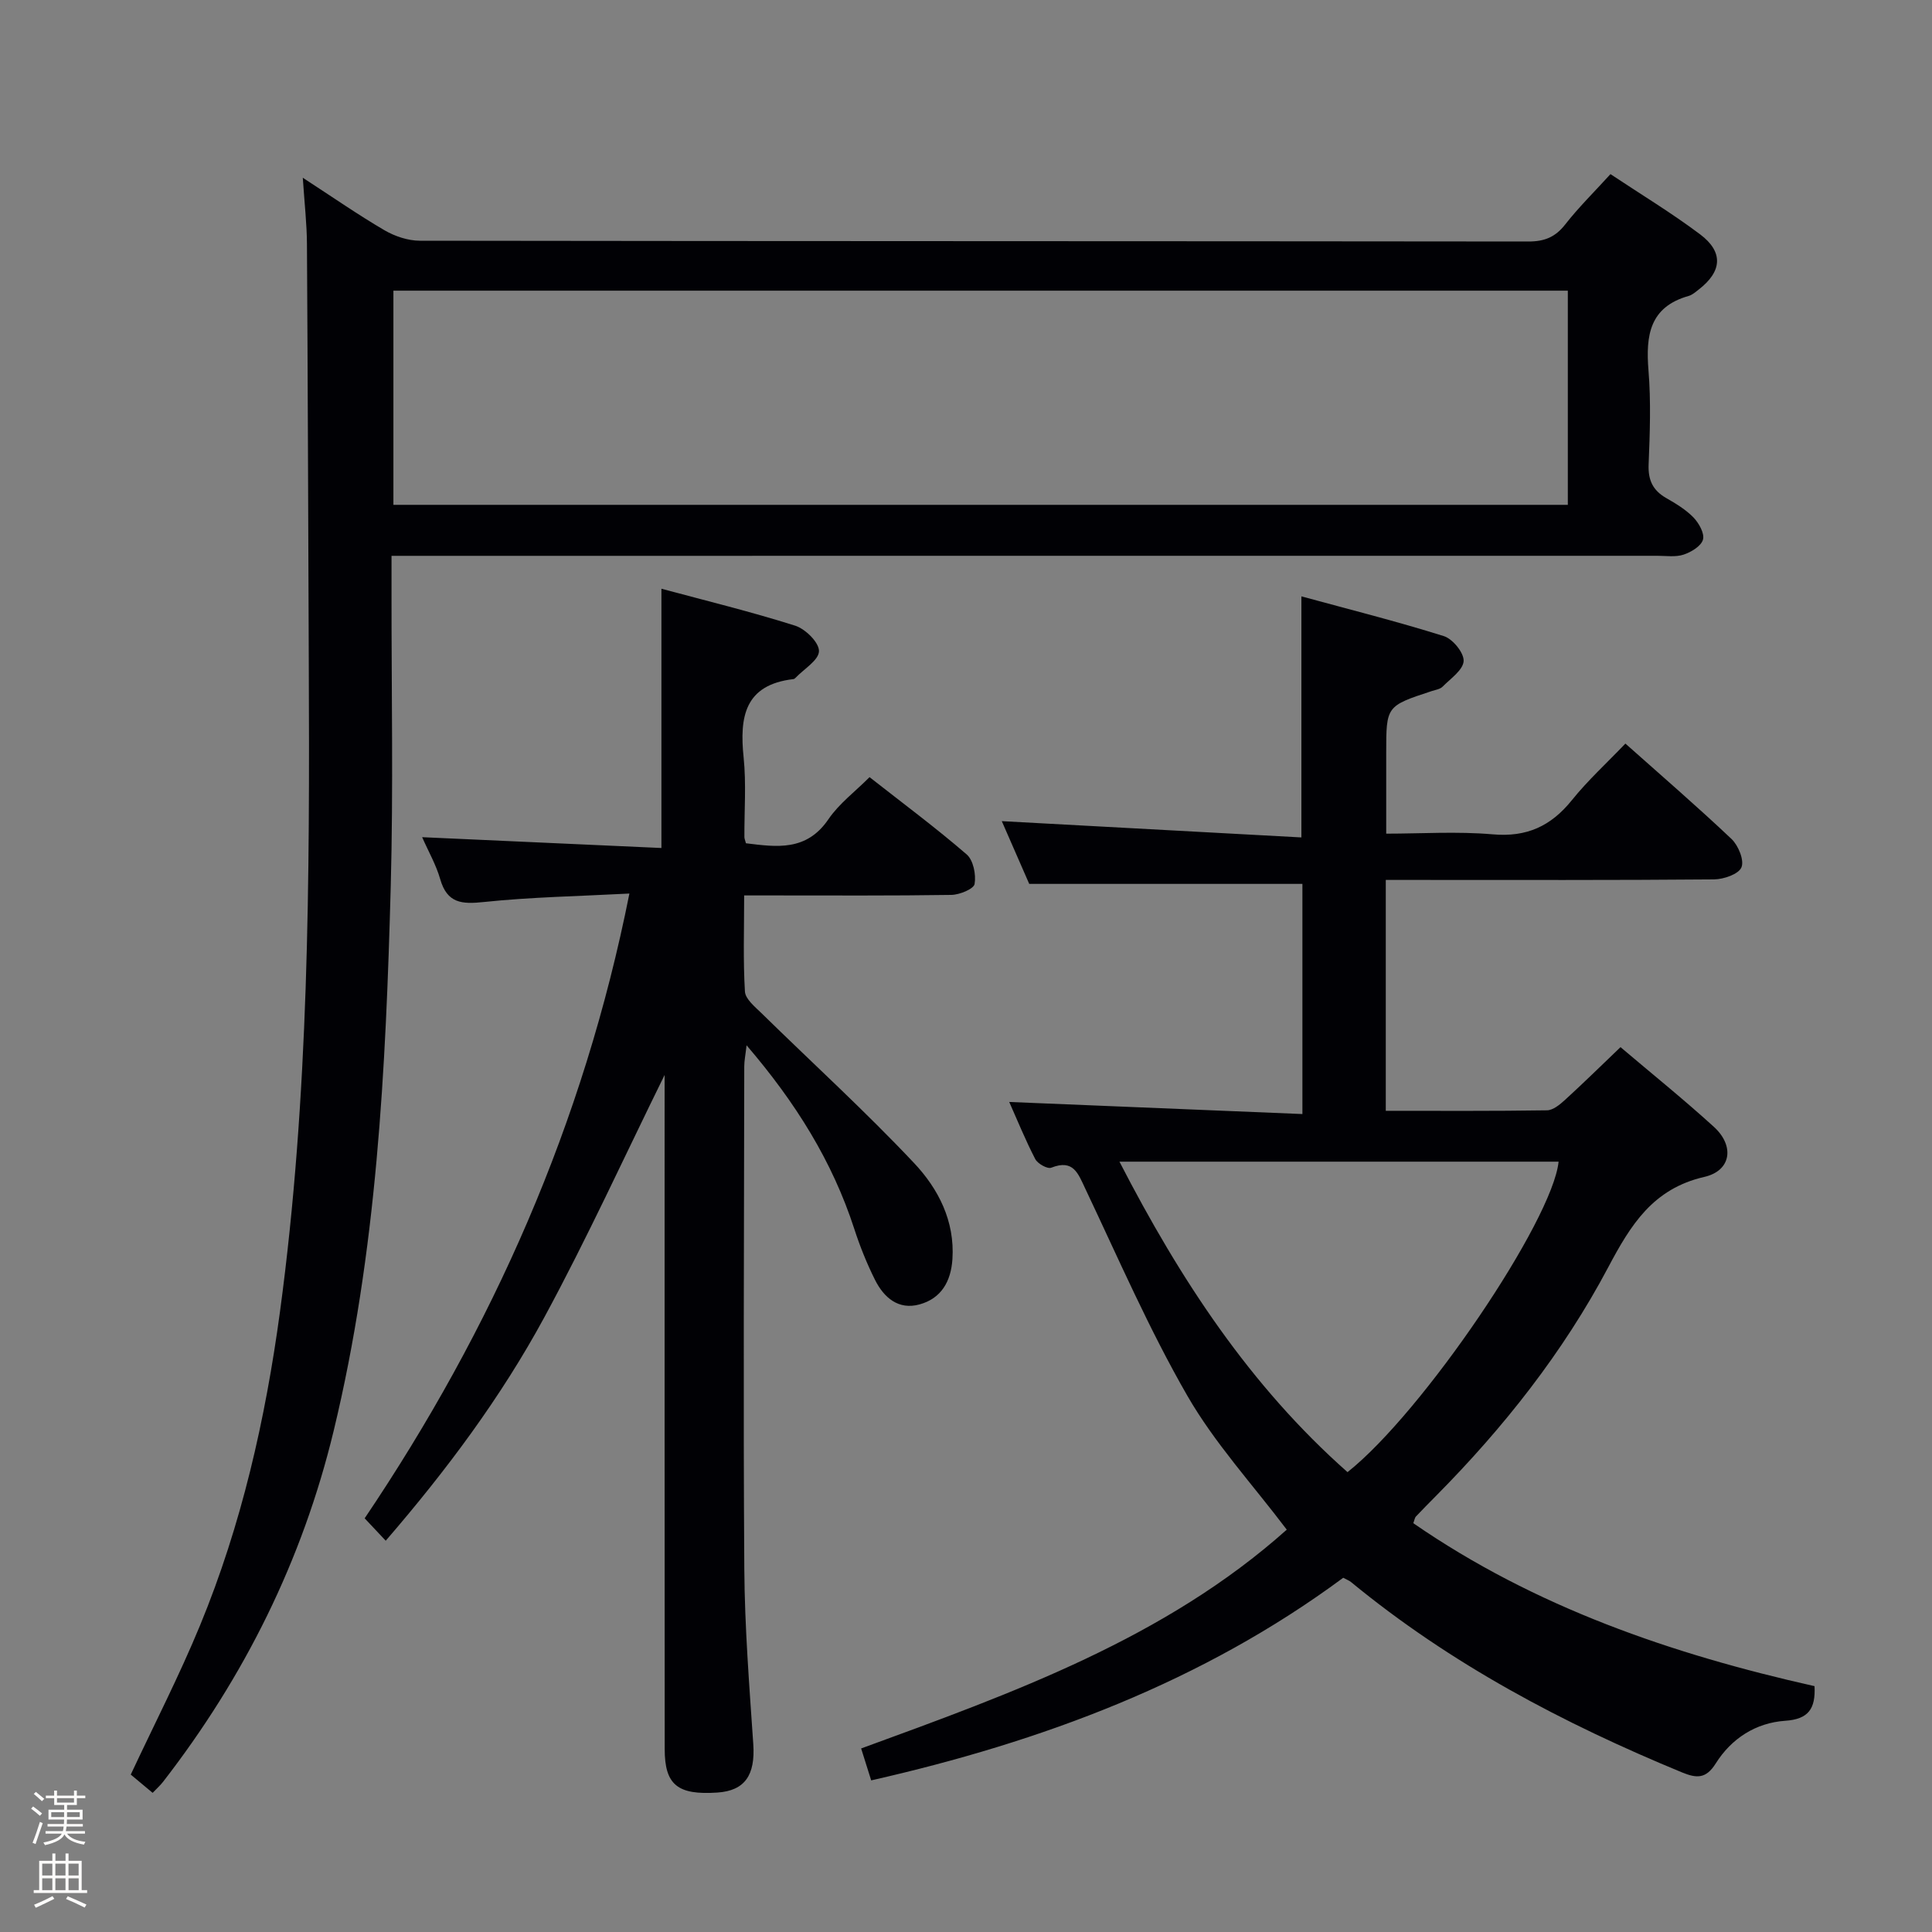 <svg enable-background="new 0 0 400 400" viewBox="0 0 400 400" xmlns="http://www.w3.org/2000/svg"><rect x="0" y="0" width="400" height="400" fill="#808080" stroke="none"/><path d="m6.44 374.46.42-.45c.65.47 1.27.95 1.85 1.44l-.45.49c-.65-.56-1.25-1.06-1.82-1.48m.93 7.33-.63-.26c.55-1.36 1.05-2.8 1.52-4.33.19.1.38.19.59.27-.46 1.29-.95 2.73-1.48 4.32m-.38-10.38.44-.42c.43.34 1.01.82 1.74 1.44l-.49.49c-.53-.51-1.09-1.01-1.69-1.51m2.5.35h1.72v-1.04h.59v1.04h3.52v-1.04h.59v1.04h1.75v.53h-1.75v1.42h-2.03v.97h3.22v2.03h-3.24c0 .35-.01.66-.03.93h3.32v.53h-3.37c-.03.27-.08.58-.15.94h3.96v.53h-3.71c.67.92 1.93 1.48 3.79 1.68-.13.24-.23.44-.29.59-2.13-.38-3.48-1.08-4.04-2.12-.43.97-1.77 1.72-4.03 2.23-.09-.19-.2-.37-.33-.55 2.1-.42 3.37-1.03 3.81-1.83h-3.36v-.53h3.58c.08-.29.13-.61.16-.94h-3.33v-.53h3.39c.02-.27.04-.58.04-.93h-3.23v-2.03h3.25v-.97h-2.07v-1.42h-1.73zm1.12 3.44v1h2.65c.01-.3.02-.44.01-.4v-.25-.35zm1.19-2h3.52v-.91h-3.52zm4.71 2h-2.63v.59c0 .15-.01.28-.01.4h2.64z" fill="#fcfbfa"/><path d="m13.56 383.74h.63v1.52h2.72v6.07h1.13v.6h-11.06v-.6h1.13v-6.07h2.73v-1.52h.63v1.52h2.1v-1.52zm-2.69 8.83.38.56c-1.24.63-2.53 1.25-3.85 1.85-.1-.21-.21-.42-.34-.63 1.36-.55 2.63-1.15 3.81-1.78m-2.13-4.27h2.1v-2.45h-2.1zm0 3.04h2.1v-2.46h-2.1zm2.72-3.04h2.1v-2.45h-2.1zm0 3.04h2.1v-2.46h-2.1zm6.07 3.6c-1.41-.71-2.7-1.3-3.86-1.78l.35-.56c1.45.62 2.75 1.19 3.88 1.72zm-1.25-9.09h-2.1v2.45h2.1zm-2.09 5.49h2.1v-2.46h-2.1z" fill="#fcfbfa"/><g fill="#010105"><path d="m62.69 36.8c6.34 4.12 11.5 7.71 16.91 10.87 2.16 1.26 4.89 2.17 7.36 2.17 76.5.11 153 .07 229.5.16 3.32 0 5.56-.91 7.61-3.54 2.75-3.52 5.97-6.68 9.36-10.41 6.25 4.16 12.62 8.01 18.55 12.46 4.89 3.67 4.56 7.69-.26 11.42-.66.51-1.33 1.12-2.1 1.34-8.11 2.29-8.9 8.2-8.32 15.4.53 6.46.29 13 .03 19.49-.13 3.23.86 5.36 3.63 6.95 2.01 1.15 4.08 2.4 5.67 4.04 1.12 1.17 2.32 3.31 1.95 4.58-.38 1.34-2.44 2.58-4.01 3.1-1.66.55-3.63.24-5.46.24-85.17.01-170.33.01-255.5.01-1.95 0-3.91 0-6.55 0v7.87c-.02 20.17.38 40.34-.16 60.5-1.02 37.9-2.87 75.77-11.83 112.84-6.46 26.73-18.45 50.86-35.29 72.59-.6.77-1.34 1.43-2.18 2.31-1.66-1.38-3.16-2.64-4.53-3.78 4.9-10.47 10.07-20.51 14.35-30.9 8.59-20.83 13.53-42.65 16.55-64.96 6.04-44.68 6.15-89.6 5.96-134.54-.12-28.83-.2-57.66-.38-86.49-.02-4.14-.5-8.27-.86-13.72zm18.76 23.38v44.34h243.15c0-15 0-29.59 0-44.34-81.1 0-161.87 0-243.15 0z"/><path d="m266.41 316.7c-7.03-9.31-14.91-17.88-20.58-27.72-7.93-13.77-14.29-28.44-21.11-42.83-1.53-3.23-2.48-6.2-7.07-4.39-.79.31-2.82-.83-3.32-1.8-2.05-3.96-3.73-8.11-5.38-11.81 20.18.83 40.28 1.66 60.7 2.5 0-16.69 0-32.26 0-47.65-18.76 0-37.31 0-56.56 0-1.75-4.01-3.86-8.84-5.68-12.99 20.55 1.12 41.18 2.24 62.03 3.37 0-17.2 0-33.08 0-49.91 9.9 2.7 19.78 5.18 29.49 8.23 1.84.58 4.19 3.46 4.1 5.16-.1 1.85-2.7 3.63-4.35 5.3-.53.54-1.5.67-2.29.93-9.39 3.09-9.39 3.09-9.39 12.81v16.7c7.22 0 14.68-.5 22.05.14 7.03.62 12.05-1.69 16.37-7.05 3.32-4.13 7.29-7.75 11.1-11.74 7.41 6.6 14.85 13.01 21.97 19.75 1.41 1.34 2.67 4.4 2.06 5.87-.58 1.41-3.67 2.48-5.67 2.5-20.66.18-41.33.11-62 .11-1.82 0-3.65 0-5.97 0v47.8c11.15 0 22.27.07 33.38-.1 1.26-.02 2.66-1.19 3.71-2.14 3.81-3.48 7.49-7.09 11.51-10.94 6.51 5.52 13.09 10.82 19.33 16.5 4.32 3.93 3.62 9.09-1.99 10.37-10.66 2.45-15.25 9.97-19.89 18.72-9.33 17.6-21.62 33.15-35.64 47.31-1.41 1.42-2.81 2.84-4.19 4.3-.2.21-.24.59-.52 1.36 25.18 17.39 53.57 27.12 83.07 33.74.23 4.65-1.22 6.84-6.07 7.17-6.07.41-11.14 3.66-14.39 8.84-2.01 3.2-3.94 3.09-6.97 1.85-24.58-10.14-47.9-22.43-68.53-39.41-.37-.31-.86-.48-1.62-.89-29.12 21.55-62.32 33.92-97.73 41.95-.73-2.31-1.31-4.17-2.08-6.61 31.49-11.51 62.95-22.82 88.12-45.3zm12.58-11.91c15.59-12.35 42.46-52.08 43.7-64.28-30.02 0-60.07 0-90.92 0 12.59 24.43 27.05 46.44 47.22 64.28z"/><path d="m130.31 185c-10.63.56-20.42.73-30.12 1.75-4.58.49-7.61.28-9.05-4.73-.85-2.98-2.45-5.75-3.74-8.69 16.64.75 32.98 1.49 49.54 2.24 0-18.2 0-35.55 0-53.68 9.06 2.44 18.47 4.73 27.69 7.65 2.12.67 4.97 3.49 4.93 5.27-.03 1.88-3.12 3.7-4.87 5.54-.11.12-.27.24-.42.25-10.13 1.18-11.18 7.85-10.31 16.23.56 5.44.13 10.99.16 16.48 0 .31.15.63.32 1.28 6.35.78 12.53 1.71 17.08-4.98 2.2-3.23 5.5-5.69 8.51-8.71 6.92 5.43 13.72 10.48 20.11 16 1.38 1.19 1.97 4.18 1.64 6.12-.18 1.03-3.1 2.23-4.8 2.26-12.33.19-24.66.11-36.99.11-1.8 0-3.6 0-5.92 0 0 7.01-.23 13.47.16 19.89.09 1.56 2.06 3.15 3.41 4.47 10.56 10.35 21.51 20.32 31.63 31.07 4.98 5.29 8.44 11.96 7.92 19.88-.31 4.63-2.32 8.12-6.79 9.36-4.39 1.22-7.4-1.41-9.24-5.08-1.7-3.4-3.13-6.97-4.3-10.58-4.54-13.97-12.12-26.12-22.29-37.98-.23 2.03-.48 3.2-.48 4.36-.04 34.66-.22 69.32.01 103.98.08 12.12 1.04 24.25 1.86 36.36.43 6.38-1.73 9.63-7.44 10.01-8.21.55-10.9-1.58-10.9-8.99-.03-44.83-.02-89.65-.02-134.48 0-1.77 0-3.54 0-5.1-8.28 16.8-16.02 33.78-24.89 50.15-8.96 16.53-20.2 31.63-32.85 46.28-1.52-1.62-2.82-3-4.36-4.64 26.5-39.32 45.33-81.75 54.81-129.35z"/></g></svg>